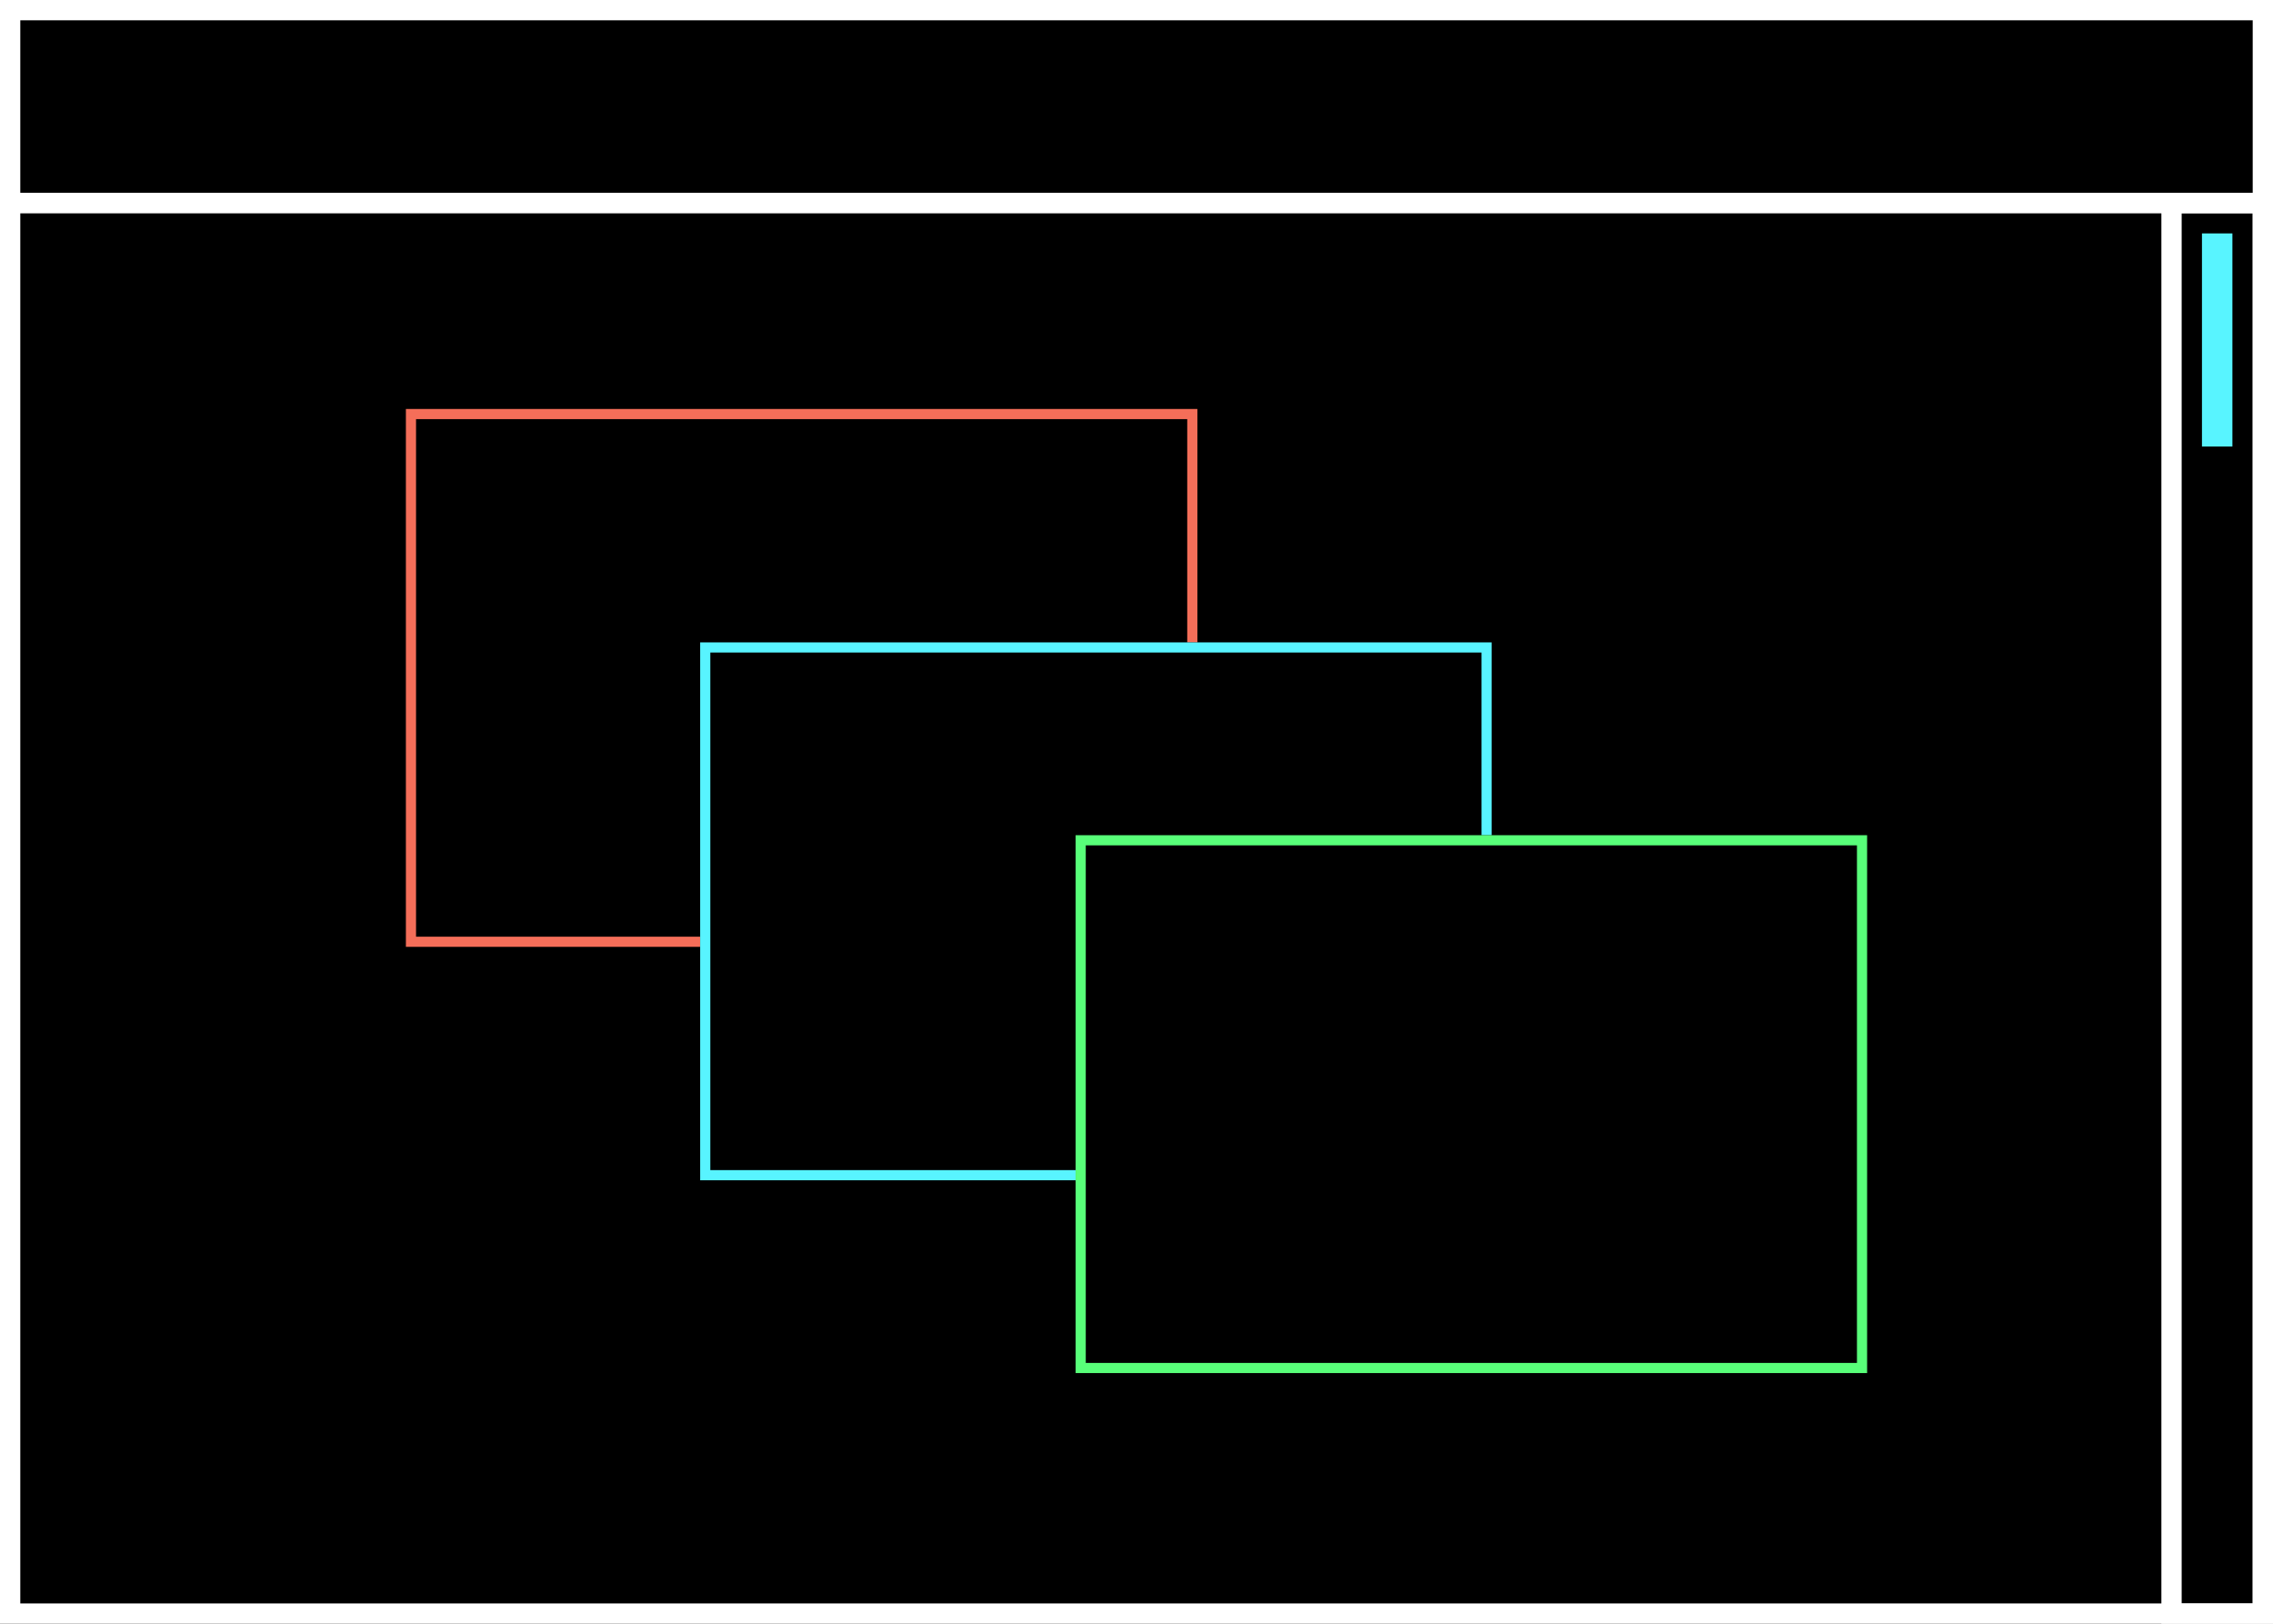 <svg xmlns="http://www.w3.org/2000/svg" xmlns:xlink="http://www.w3.org/1999/xlink" viewBox="0 0 224 160">
  <style>
    @keyframes slide-down {
      0%,
      15% {
        transform: translate3d(0, 0, 0);
      }

      85%,
      100% {
        transform: translate3d(0, 50px, 0);
      }
    }

    .browser__scrollthumb {
      animation: slide-down 3s cubic-bezier(0.65, 0, 0.35, 1) infinite alternate both paused;
    }

    @keyframes shape-1 {
      0%,
      15% {
        transform: translate3d(0, 0, 0);
      }

      85%,
      100% {
        transform: translate3d(0, 50px, 0);
      }
    }

    .shape:nth-child(1) {
      animation: shape-1 3s cubic-bezier(0.65, 0, 0.35, 1) infinite alternate both paused;
    }

    @keyframes shape-2 {
      0%,
      15% {
        transform: translate3d(0, 0, 0);
      }

      85%,
      100% {
        transform: translate3d(0, 4px, 0);
      }
    }

    .shape:nth-child(2) {
      animation: shape-2 3s cubic-bezier(0.65, 0, 0.35, 1) infinite alternate both paused;
    }

    @keyframes shape-3 {
      0%,
      15% {
        transform: translate3d(0, 0, 0);
      }

      85%,
      100% {
        transform: translate3d(0, -42px, 0);
      }
    }

    .shape:nth-child(3) {
      animation: shape-3 3s cubic-bezier(0.65, 0, 0.35, 1) infinite alternate both paused;
    }

    .is-animated .browser__scrollthumb,
    .is-animated .shape:nth-child(1),
    .is-animated .shape:nth-child(2),
    .is-animated .shape:nth-child(3) {
      animation-play-state: running;
    }
  </style>
  <rect fill="#000" x="0" y="0" width="100%" height="100%" />
  <g class="is-animated">
    <g>
      <path fill="none" stroke="#FFF" stroke-width="2" d="M1 1h222v19H1z" />
      <path fill="none" stroke="#FFF" stroke-width="2" d="M1 20h222v139H1z" />
      <path fill="none" stroke="#FFF" stroke-width="2" d="M214 20h9v139h-9z" />
      <path class="browser__scrollthumb" fill="#58F4FF" d="M217 23h3v21h-3z" />
    </g>

    <g class="shapes">
      <g class="shape">
        <rect x="40" y="40.3" width="78" height="53" />
        <rect x="40.5" y="40.8" fill="none" stroke="#F56E59" width="77" height="52" />
      </g>
      <g class="shape">
        <rect x="69" y="63.3" width="78" height="53" />
        <rect x="69.5" y="63.8" fill="none" stroke="#58F4FF" width="77" height="52" />
      </g>
      <g class="shape">
        <rect x="106" y="82.3" width="78" height="53" />
        <rect x="106.5" y="82.8" fill="none" stroke="#58FF79" width="77" height="52" />
      </g>
    </g>
  </g>
</svg>